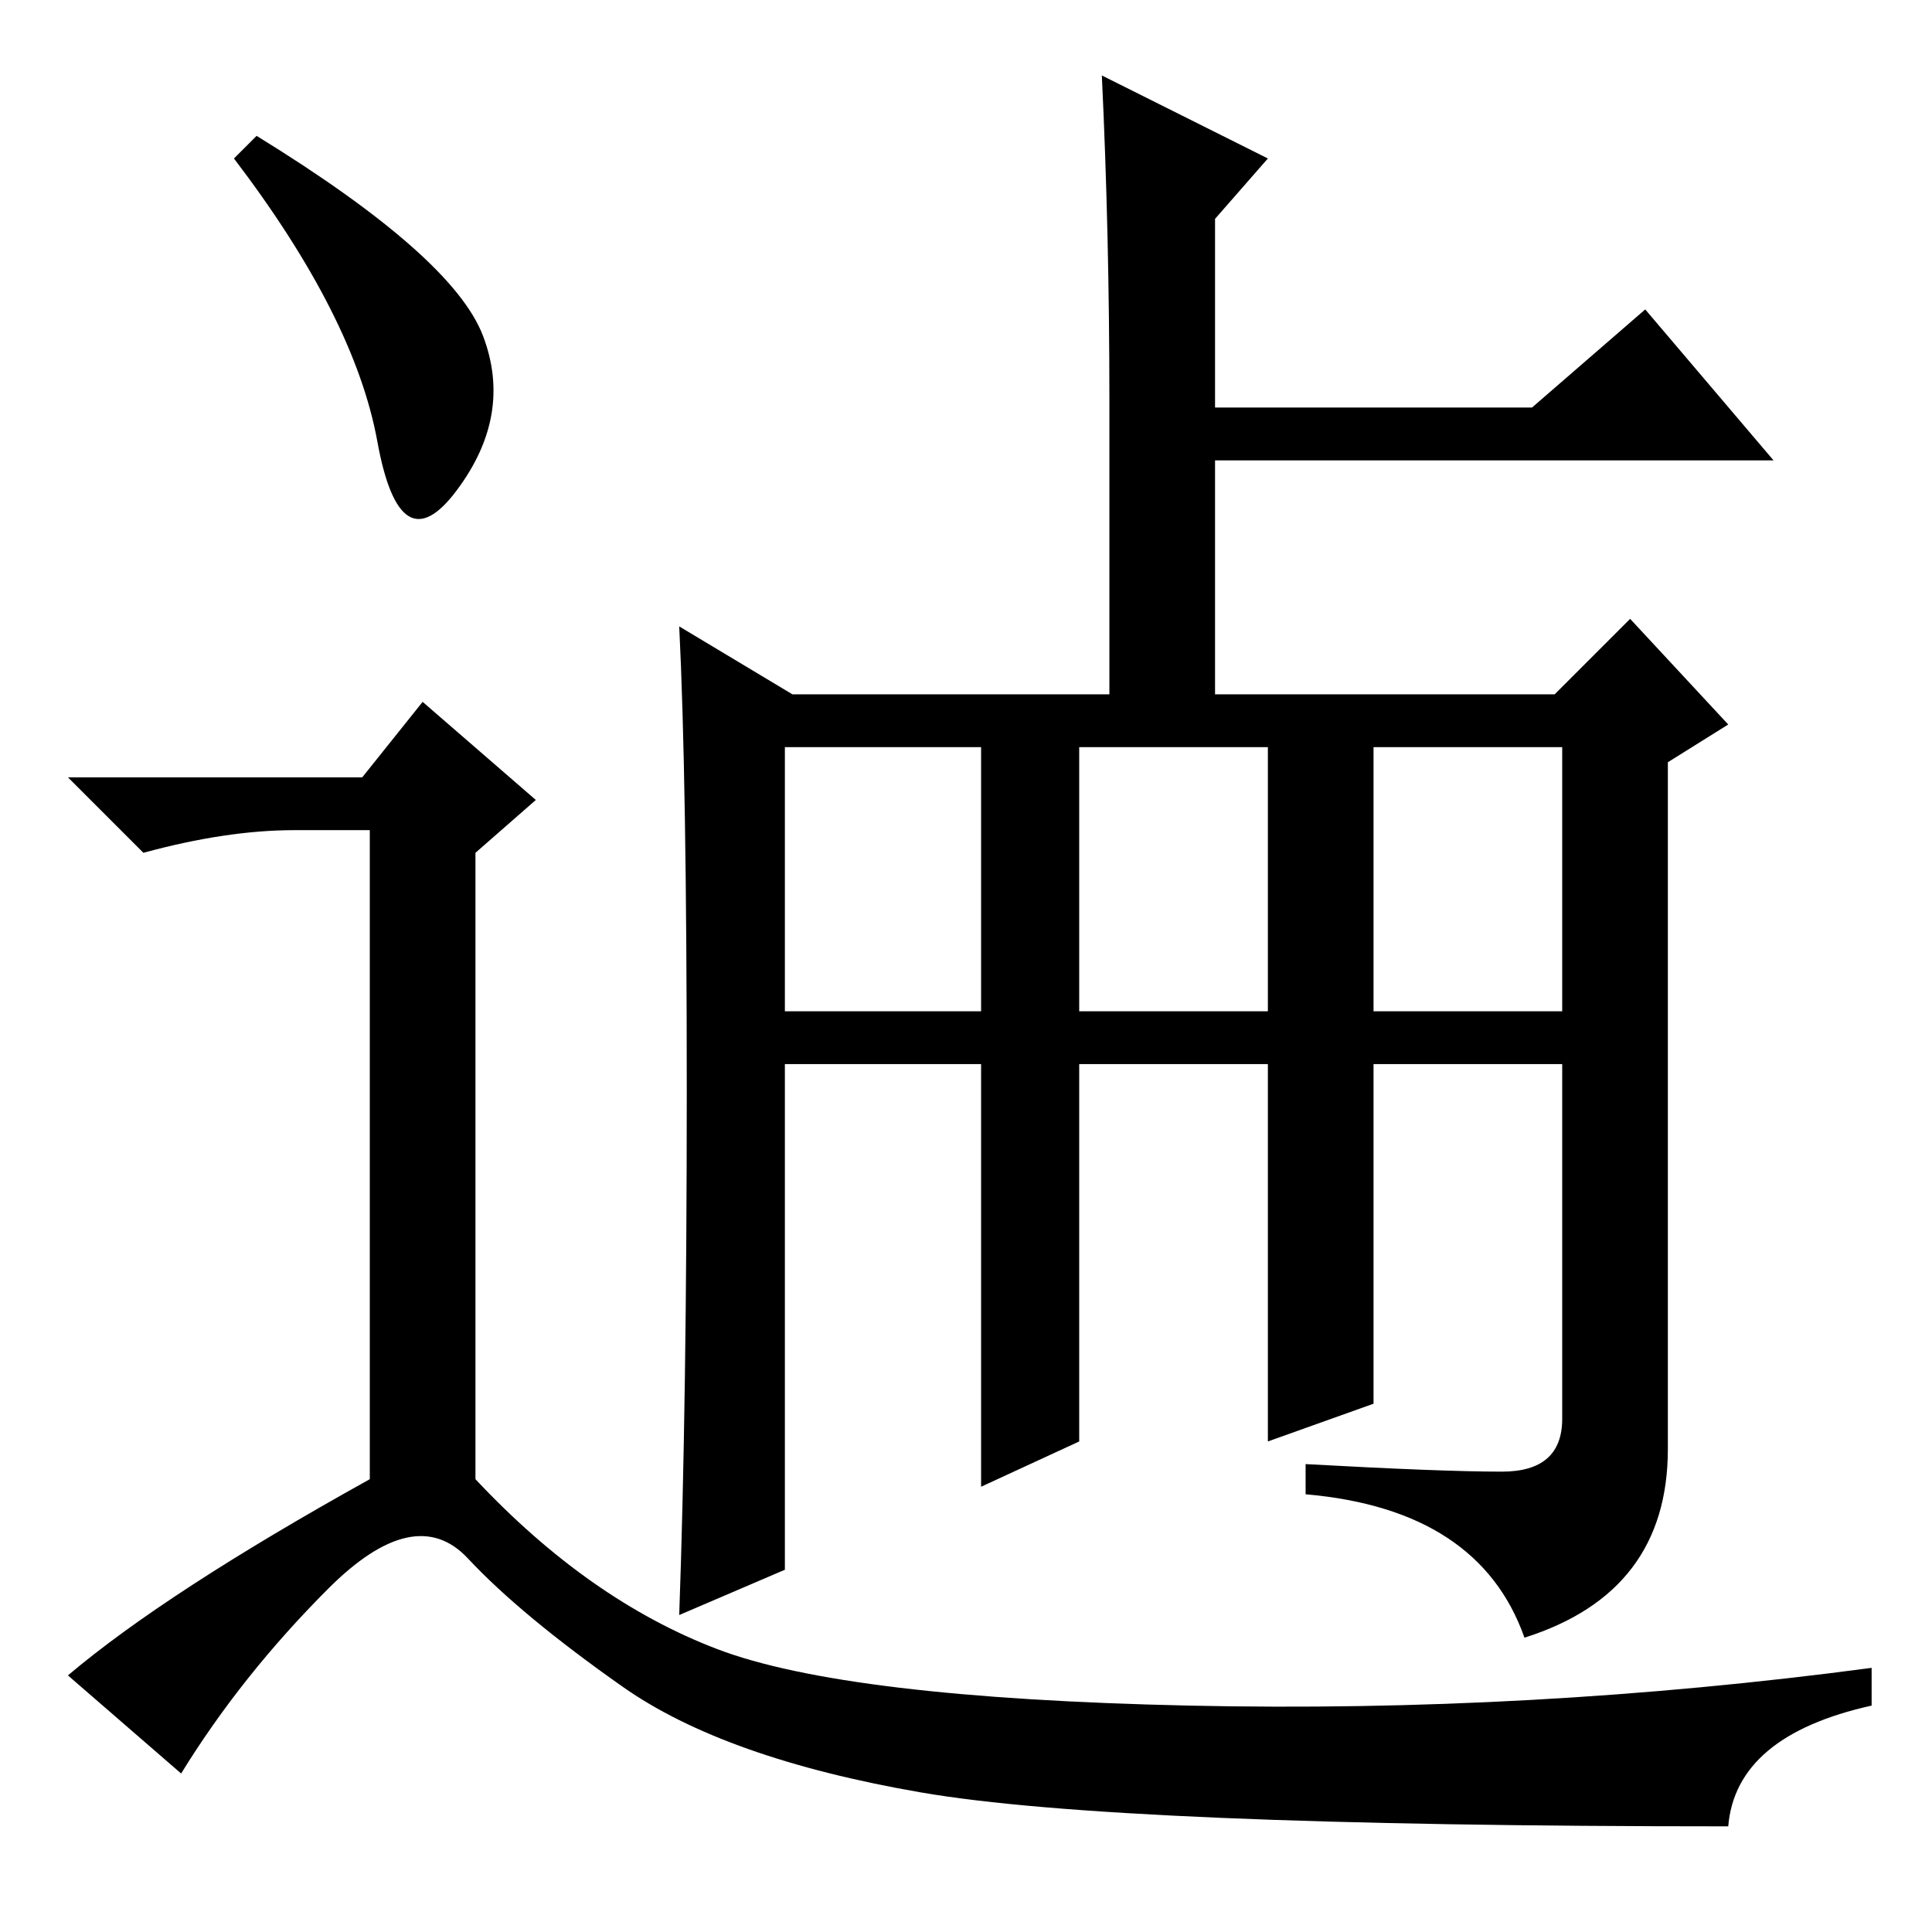 <?xml version="1.0" standalone="no"?>
<!DOCTYPE svg PUBLIC "-//W3C//DTD SVG 1.1//EN" "http://www.w3.org/Graphics/SVG/1.1/DTD/svg11.dtd" >
<svg xmlns="http://www.w3.org/2000/svg" xmlns:xlink="http://www.w3.org/1999/xlink" version="1.1" viewBox="0 -36 256 256">
  <g transform="matrix(1 0 0 -1 0 220)">
   <path fill="currentColor"
d="M161 164h45l10 10l13 -14l-8 -5v-91q0 -19 -19 -25q-6 17 -29 19v4q18 -1 26 -1t8 7v47h-25v-45l-14 -5v50h-25v-50l-13 -6v56h-26v-67l-14 -6q1 28 1 69.5t-1 61.5l15 -9h42v39q0 22 -1 43l22 -11l-7 -8v-25h42l15 13l17 -20h-74v-31v0zM182 122h25v35h-25v-35zM104 122
h26v35h-26v-35zM143 122h25v35h-25v-35zM34 238q26 -16 30 -26.5t-3.5 -20.5t-10.5 6.5t-19 37.5zM48 153l8 10l15 -13l-8 -7v-83q15 -16 32 -22.5t62.5 -7.5t90.5 5v-5q-18 -4 -19 -16q-81 0 -107 4.5t-39.5 14t-20.5 17t-18.5 -4t-19.5 -24.5l-15 13q13 11 40 26v86h-10
q-9 0 -20 -3l-10 10h39z" />
  </g>

</svg>
